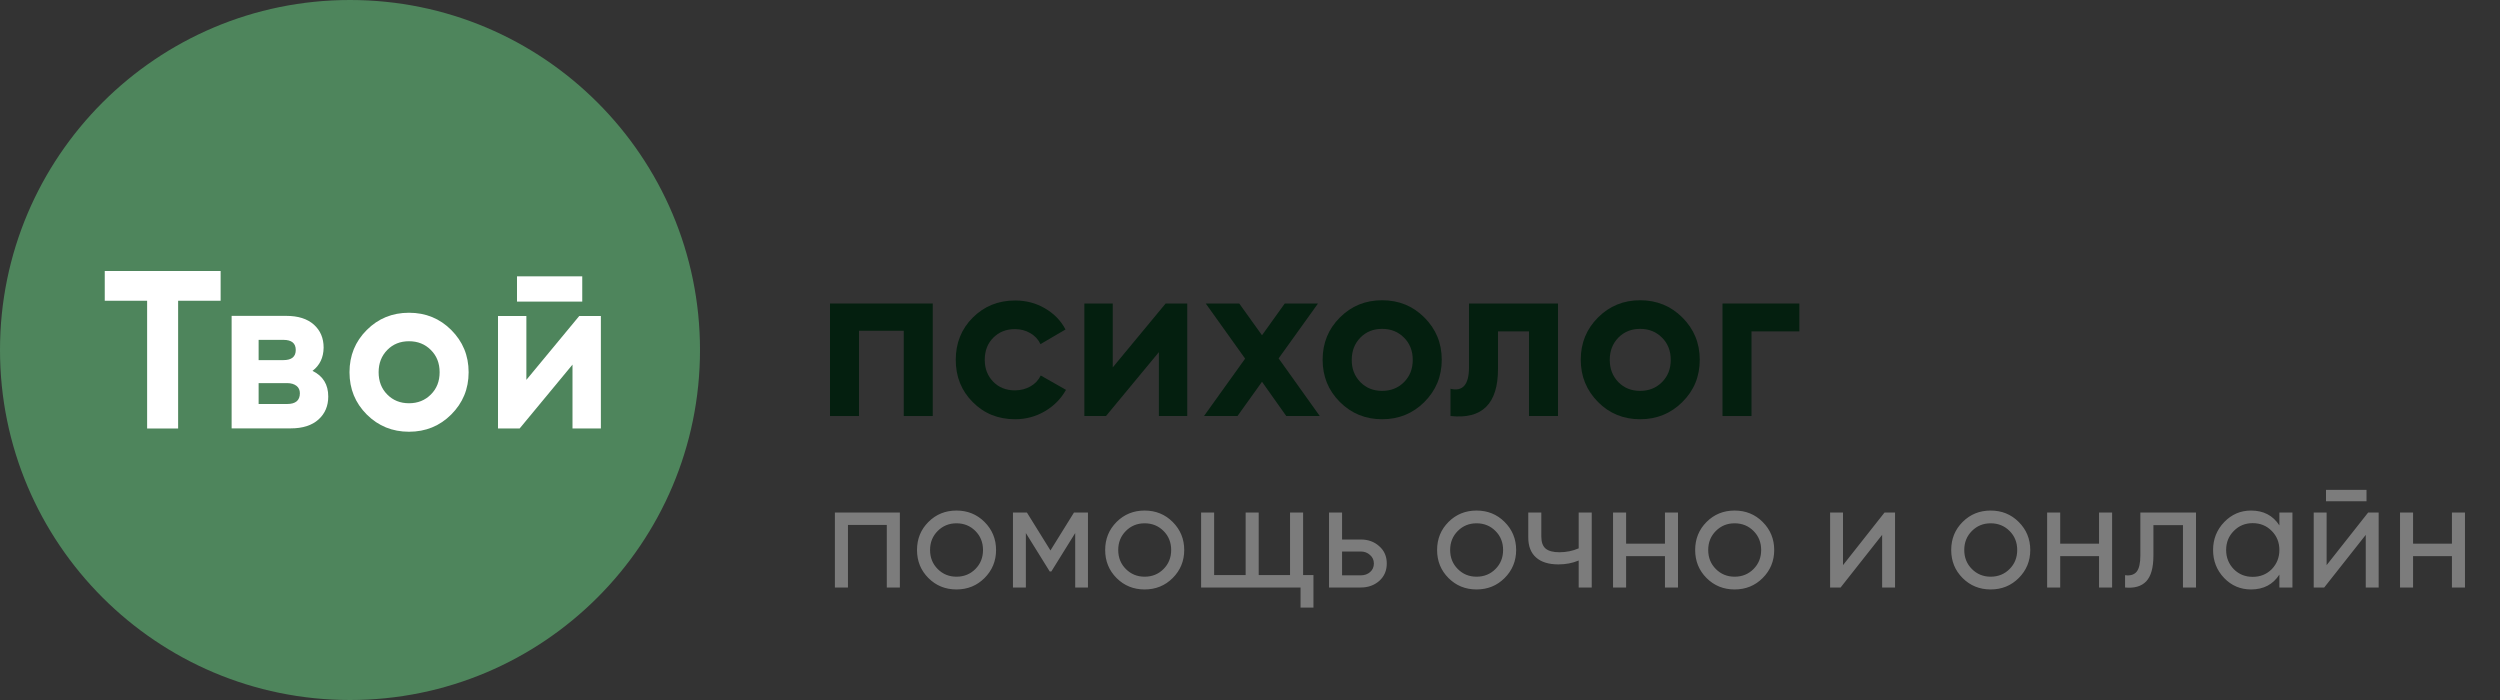 <svg width="200" height="56" viewBox="0 0 200 56" fill="none" xmlns="http://www.w3.org/2000/svg">
<rect x="0" y="0" width="200" height="56" fill="#333333" stroke="none"/>
<path d="M28 56C43.464 56 56 43.464 56 28C56 12.536 43.464 0 28 0C12.536 0 0 12.536 0 28C0 43.464 12.536 56 28 56Z" fill="#4E855C"/>
<path d="M17.65 21.68V24.06H14.25V34.28H11.77V24.06H8.38V21.68H17.65Z" fill="white"/>
<path d="M25 29.669C25.84 30.079 26.26 30.759 26.26 31.72C26.26 32.48 26 33.09 25.48 33.559C24.96 34.029 24.22 34.27 23.26 34.27H18.53V25.27H22.9C23.85 25.27 24.58 25.5 25.11 25.97C25.63 26.439 25.89 27.049 25.89 27.809C25.88 28.61 25.58 29.23 25 29.669ZM22.67 27.189H20.69V28.809H22.67C23.33 28.809 23.66 28.54 23.66 28C23.66 27.459 23.33 27.189 22.67 27.189ZM22.98 32.319C23.65 32.319 23.99 32.029 23.99 31.459C23.99 31.209 23.9 31.009 23.72 30.869C23.54 30.73 23.29 30.649 22.98 30.649H20.69V32.319H22.98Z" fill="white"/>
<path d="M36.1 33.16C35.18 34.08 34.05 34.539 32.72 34.539C31.39 34.539 30.26 34.08 29.34 33.16C28.42 32.239 27.96 31.119 27.96 29.779C27.96 28.439 28.42 27.32 29.34 26.399C30.26 25.48 31.38 25.02 32.72 25.02C34.06 25.02 35.18 25.48 36.1 26.399C37.02 27.32 37.49 28.439 37.49 29.779C37.49 31.119 37.02 32.239 36.1 33.16ZM30.98 31.559C31.44 32.029 32.02 32.26 32.72 32.26C33.42 32.26 34 32.029 34.47 31.559C34.94 31.09 35.17 30.5 35.17 29.779C35.17 29.059 34.94 28.47 34.47 28C34 27.529 33.42 27.299 32.72 27.299C32.02 27.299 31.44 27.529 30.98 28C30.52 28.47 30.29 29.059 30.29 29.779C30.29 30.5 30.52 31.099 30.98 31.559Z" fill="white"/>
<path d="M46.34 25.279H48.07V34.279H45.8V29.169L41.57 34.279H39.84V25.279H42.11V30.389L46.34 25.279ZM41.36 24.129V22.109H46.58V24.129H41.36Z" fill="white"/>
<path d="M74.62 24.281V33.281H72.3V26.461H68.72V33.281H66.4V24.281H74.62Z" fill="#041F0F"/>
<path d="M81.21 33.539C79.85 33.539 78.72 33.079 77.82 32.169C76.91 31.259 76.46 30.129 76.46 28.789C76.46 27.449 76.91 26.319 77.82 25.409C78.73 24.499 79.86 24.039 81.21 24.039C82.09 24.039 82.88 24.249 83.6 24.669C84.32 25.089 84.87 25.649 85.24 26.359L83.24 27.529C83.06 27.159 82.79 26.859 82.42 26.649C82.05 26.429 81.64 26.329 81.19 26.329C80.49 26.329 79.92 26.559 79.46 27.019C79 27.479 78.78 28.069 78.78 28.789C78.78 29.499 79.01 30.079 79.46 30.539C79.91 30.999 80.49 31.229 81.19 31.229C81.66 31.229 82.07 31.119 82.44 30.909C82.81 30.699 83.08 30.409 83.26 30.039L85.28 31.189C84.88 31.899 84.33 32.459 83.61 32.889C82.88 33.319 82.08 33.539 81.21 33.539Z" fill="#041F0F"/>
<path d="M93.25 24.281H94.98V33.281H92.71V28.171L88.48 33.281H86.75V24.281H89.02V29.391L93.25 24.281Z" fill="#041F0F"/>
<path d="M105.58 33.281H102.9L100.96 30.541L99 33.281H96.32L99.61 28.691L96.46 24.281H99.14L100.96 26.821L102.78 24.281H105.44L102.29 28.671L105.58 33.281Z" fill="#041F0F"/>
<path d="M113.95 32.16C113.03 33.08 111.9 33.539 110.57 33.539C109.24 33.539 108.11 33.08 107.19 32.16C106.27 31.239 105.81 30.119 105.81 28.779C105.81 27.439 106.27 26.32 107.19 25.399C108.11 24.48 109.23 24.02 110.57 24.02C111.91 24.02 113.03 24.48 113.95 25.399C114.87 26.32 115.34 27.439 115.34 28.779C115.34 30.119 114.87 31.239 113.95 32.16ZM108.83 30.57C109.29 31.04 109.87 31.27 110.57 31.27C111.27 31.27 111.85 31.04 112.32 30.57C112.79 30.099 113.02 29.509 113.02 28.79C113.02 28.07 112.79 27.48 112.32 27.009C111.85 26.54 111.27 26.309 110.57 26.309C109.87 26.309 109.29 26.54 108.83 27.009C108.37 27.48 108.14 28.07 108.14 28.79C108.13 29.5 108.37 30.099 108.83 30.57Z" fill="#041F0F"/>
<path d="M124.64 24.281V33.281H122.32V26.511H119.84V29.521C119.84 32.301 118.57 33.561 116.04 33.281V31.101C116.52 31.221 116.89 31.141 117.14 30.861C117.39 30.581 117.52 30.091 117.52 29.391V24.281H124.64Z" fill="#041F0F"/>
<path d="M134.59 32.16C133.67 33.08 132.54 33.539 131.21 33.539C129.88 33.539 128.75 33.08 127.84 32.16C126.93 31.239 126.46 30.119 126.46 28.779C126.46 27.439 126.92 26.32 127.84 25.399C128.76 24.48 129.88 24.02 131.21 24.02C132.54 24.02 133.67 24.48 134.59 25.399C135.51 26.32 135.98 27.439 135.98 28.779C135.98 30.119 135.52 31.239 134.59 32.16ZM129.47 30.57C129.93 31.04 130.51 31.27 131.21 31.27C131.91 31.27 132.49 31.04 132.96 30.57C133.43 30.099 133.66 29.509 133.66 28.79C133.66 28.07 133.43 27.48 132.96 27.009C132.49 26.54 131.91 26.309 131.21 26.309C130.51 26.309 129.94 26.54 129.47 27.009C129.01 27.48 128.78 28.07 128.78 28.79C128.78 29.5 129.01 30.099 129.47 30.57Z" fill="#041F0F"/>
<path d="M143.95 24.281V26.511H140.12V33.281H137.8V24.281H143.95Z" fill="#041F0F"/>
<path d="M66.792 41H71.988V47H70.944V41.996H67.836V47H66.792V41ZM78.761 46.244C78.153 46.852 77.405 47.156 76.517 47.156C75.629 47.156 74.881 46.852 74.273 46.244C73.665 45.636 73.361 44.888 73.361 44C73.361 43.112 73.665 42.364 74.273 41.756C74.881 41.148 75.629 40.844 76.517 40.844C77.405 40.844 78.153 41.148 78.761 41.756C79.377 42.372 79.685 43.12 79.685 44C79.685 44.88 79.377 45.628 78.761 46.244ZM76.517 46.136C77.117 46.136 77.621 45.932 78.029 45.524C78.437 45.116 78.641 44.608 78.641 44C78.641 43.392 78.437 42.884 78.029 42.476C77.621 42.068 77.117 41.864 76.517 41.864C75.925 41.864 75.425 42.068 75.017 42.476C74.609 42.884 74.405 43.392 74.405 44C74.405 44.608 74.609 45.116 75.017 45.524C75.425 45.932 75.925 46.136 76.517 46.136ZM85.92 41H87.036V47H86.016V42.644L84.108 45.716H83.976L82.068 42.644V47H81.036V41H82.152L84.036 44.036L85.92 41ZM93.814 46.244C93.206 46.852 92.458 47.156 91.57 47.156C90.682 47.156 89.934 46.852 89.326 46.244C88.718 45.636 88.414 44.888 88.414 44C88.414 43.112 88.718 42.364 89.326 41.756C89.934 41.148 90.682 40.844 91.57 40.844C92.458 40.844 93.206 41.148 93.814 41.756C94.43 42.372 94.738 43.12 94.738 44C94.738 44.88 94.43 45.628 93.814 46.244ZM91.57 46.136C92.17 46.136 92.674 45.932 93.082 45.524C93.49 45.116 93.694 44.608 93.694 44C93.694 43.392 93.49 42.884 93.082 42.476C92.674 42.068 92.17 41.864 91.57 41.864C90.978 41.864 90.478 42.068 90.07 42.476C89.662 42.884 89.458 43.392 89.458 44C89.458 44.608 89.662 45.116 90.07 45.524C90.478 45.932 90.978 46.136 91.57 46.136ZM104.248 41V46.004H105.076V48.608H104.044V47H96.088V41H97.132V46.004H99.652V41H100.696V46.004H103.204V41H104.248ZM107.366 43.16H108.854C109.454 43.16 109.95 43.34 110.342 43.7C110.742 44.052 110.942 44.512 110.942 45.08C110.942 45.648 110.742 46.112 110.342 46.472C109.942 46.824 109.446 47 108.854 47H106.322V41H107.366V43.16ZM107.366 46.028H108.854C109.158 46.028 109.41 45.94 109.61 45.764C109.81 45.588 109.91 45.36 109.91 45.08C109.91 44.8 109.806 44.572 109.598 44.396C109.398 44.212 109.15 44.12 108.854 44.12H107.366V46.028ZM120.368 46.244C119.76 46.852 119.012 47.156 118.124 47.156C117.236 47.156 116.488 46.852 115.88 46.244C115.272 45.636 114.968 44.888 114.968 44C114.968 43.112 115.272 42.364 115.88 41.756C116.488 41.148 117.236 40.844 118.124 40.844C119.012 40.844 119.76 41.148 120.368 41.756C120.984 42.372 121.292 43.12 121.292 44C121.292 44.88 120.984 45.628 120.368 46.244ZM118.124 46.136C118.724 46.136 119.228 45.932 119.636 45.524C120.044 45.116 120.248 44.608 120.248 44C120.248 43.392 120.044 42.884 119.636 42.476C119.228 42.068 118.724 41.864 118.124 41.864C117.532 41.864 117.032 42.068 116.624 42.476C116.216 42.884 116.012 43.392 116.012 44C116.012 44.608 116.216 45.116 116.624 45.524C117.032 45.932 117.532 46.136 118.124 46.136ZM126.294 43.868V41H127.338V47H126.294V44.84C125.806 45.048 125.266 45.152 124.674 45.152C123.898 45.152 123.302 44.968 122.886 44.6C122.47 44.232 122.262 43.696 122.262 42.992V41H123.306V42.932C123.306 43.372 123.422 43.692 123.654 43.892C123.894 44.084 124.258 44.18 124.746 44.18C125.298 44.18 125.814 44.076 126.294 43.868ZM133.196 43.496V41H134.24V47H133.196V44.492H130.088V47H129.044V41H130.088V43.496H133.196ZM141.013 46.244C140.405 46.852 139.657 47.156 138.769 47.156C137.881 47.156 137.133 46.852 136.525 46.244C135.917 45.636 135.613 44.888 135.613 44C135.613 43.112 135.917 42.364 136.525 41.756C137.133 41.148 137.881 40.844 138.769 40.844C139.657 40.844 140.405 41.148 141.013 41.756C141.629 42.372 141.937 43.12 141.937 44C141.937 44.88 141.629 45.628 141.013 46.244ZM138.769 46.136C139.369 46.136 139.873 45.932 140.281 45.524C140.689 45.116 140.893 44.608 140.893 44C140.893 43.392 140.689 42.884 140.281 42.476C139.873 42.068 139.369 41.864 138.769 41.864C138.177 41.864 137.677 42.068 137.269 42.476C136.861 42.884 136.657 43.392 136.657 44C136.657 44.608 136.861 45.116 137.269 45.524C137.677 45.932 138.177 46.136 138.769 46.136ZM147.44 45.212L150.764 41H151.604V47H150.572V42.788L147.248 47H146.408V41H147.44V45.212ZM161.497 46.244C160.889 46.852 160.141 47.156 159.253 47.156C158.365 47.156 157.617 46.852 157.009 46.244C156.401 45.636 156.097 44.888 156.097 44C156.097 43.112 156.401 42.364 157.009 41.756C157.617 41.148 158.365 40.844 159.253 40.844C160.141 40.844 160.889 41.148 161.497 41.756C162.113 42.372 162.421 43.12 162.421 44C162.421 44.88 162.113 45.628 161.497 46.244ZM159.253 46.136C159.853 46.136 160.357 45.932 160.765 45.524C161.173 45.116 161.377 44.608 161.377 44C161.377 43.392 161.173 42.884 160.765 42.476C160.357 42.068 159.853 41.864 159.253 41.864C158.661 41.864 158.161 42.068 157.753 42.476C157.345 42.884 157.141 43.392 157.141 44C157.141 44.608 157.345 45.116 157.753 45.524C158.161 45.932 158.661 46.136 159.253 46.136ZM167.924 43.496V41H168.968V47H167.924V44.492H164.816V47H163.772V41H164.816V43.496H167.924ZM171.229 41H175.681V47H174.637V42.008H172.273V44.456C172.273 45.416 172.081 46.1 171.697 46.508C171.313 46.908 170.749 47.072 170.005 47V46.016C170.421 46.072 170.729 45.98 170.929 45.74C171.129 45.492 171.229 45.056 171.229 44.432V41ZM182.351 42.032V41H183.395V47H182.351V45.968C181.839 46.76 181.083 47.156 180.083 47.156C179.235 47.156 178.519 46.852 177.935 46.244C177.343 45.628 177.047 44.88 177.047 44C177.047 43.128 177.343 42.384 177.935 41.768C178.527 41.152 179.243 40.844 180.083 40.844C181.083 40.844 181.839 41.24 182.351 42.032ZM180.215 46.148C180.823 46.148 181.331 45.944 181.739 45.536C182.147 45.112 182.351 44.6 182.351 44C182.351 43.392 182.147 42.884 181.739 42.476C181.331 42.06 180.823 41.852 180.215 41.852C179.615 41.852 179.111 42.06 178.703 42.476C178.295 42.884 178.091 43.392 178.091 44C178.091 44.6 178.295 45.112 178.703 45.536C179.111 45.944 179.615 46.148 180.215 46.148ZM189.321 40.1H186.081V39.188H189.321V40.1ZM186.129 45.212L189.453 41H190.293V47H189.261V42.788L185.937 47H185.097V41H186.129V45.212ZM196.154 43.496V41H197.198V47H196.154V44.492H193.046V47H192.002V41H193.046V43.496H196.154Z" fill="#7C7C7C"/>
</svg>
